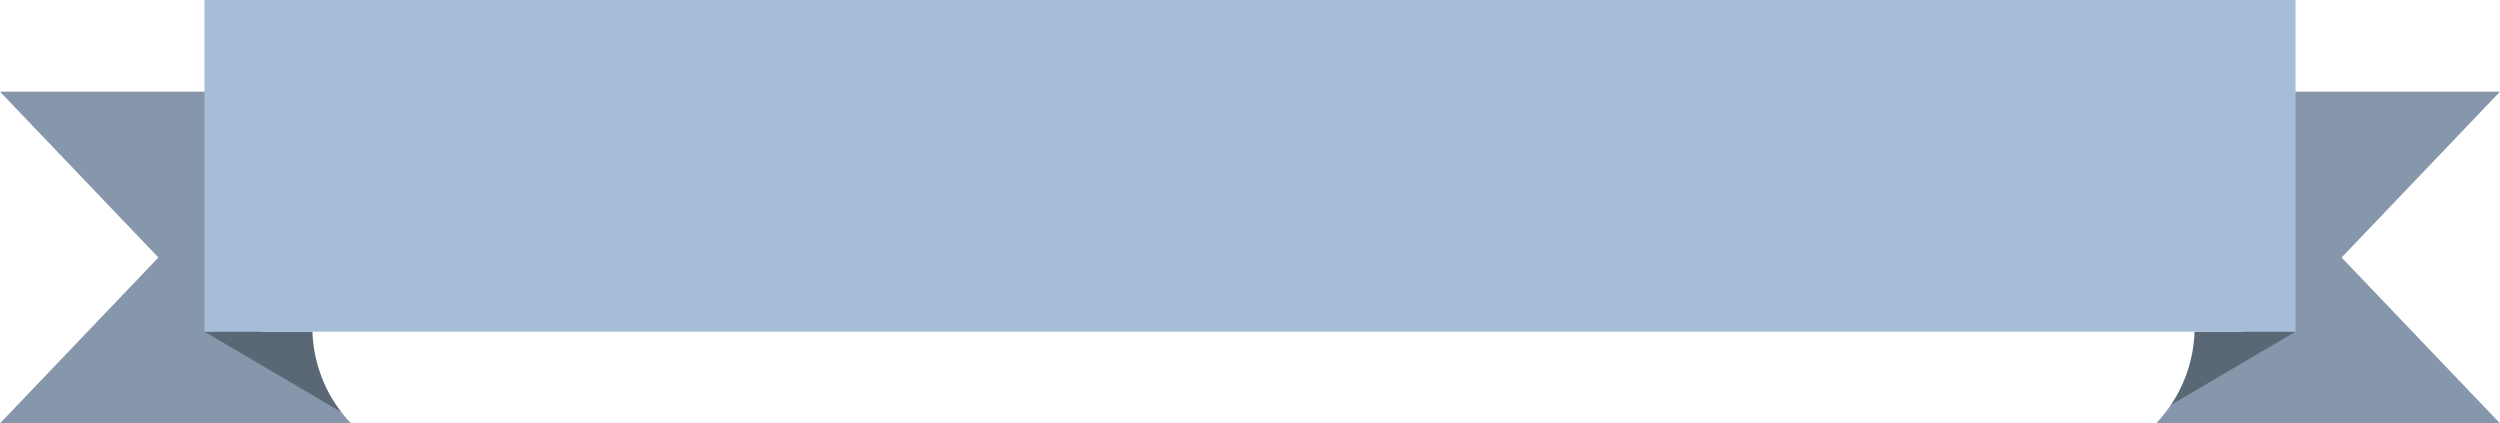 <svg version="1.1" id="图层_1" x="0px" y="0px" width="392.601px" height="66.48px" viewBox="0 0 392.601 66.48" enable-background="new 0 0 392.601 66.48" xml:space="preserve" xmlns="http://www.w3.org/2000/svg" xmlns:xlink="http://www.w3.org/1999/xlink" xmlns:xml="http://www.w3.org/XML/1998/namespace">
  <path fill="#8696AB" d="M39.55,14.398H0l24.878,26.04L0,66.48h55.117c-0.541-0.567-1.058-1.154-1.533-1.773l-12.64-12.624
	c-0.008-0.245,8.096-0.489,8.096-0.734V48.74h-9.49V14.398z" class="color c1"/>
  <path fill="#8696AB" d="M392.601,14.398H356.3V48.74h-11.643v2.608c0,0.245,7.545,0.489,7.537,0.734l-11.275,11.506
	c-0.689,1.024-1.467,1.992-2.324,2.893h54.006l-24.877-26.043L392.601,14.398z" class="color c1"/>
  <path fill="#5A6875" d="M360.492,52.083h-15.857c-0.141,4.169-1.451,8.146-3.715,11.506L360.492,52.083z" class="color c2"/>
  <path fill="#5A6875" d="M32.109,52.083l21.475,12.624c-2.753-3.582-4.363-7.981-4.519-12.624H32.109z" class="color c2"/>
  <g>
    <polygon fill="#A5BDD6" points="360.492,0 269.703,0 262.615,0 202.777,0 122.703,0 62.863,0 32.109,0 32.109,52.083 
		55.776,52.083 62.863,52.083 122.703,52.083 202.777,52.083 262.615,52.083 269.703,52.083 360.492,52.083 	" class="color c3"/>
  </g>
</svg>